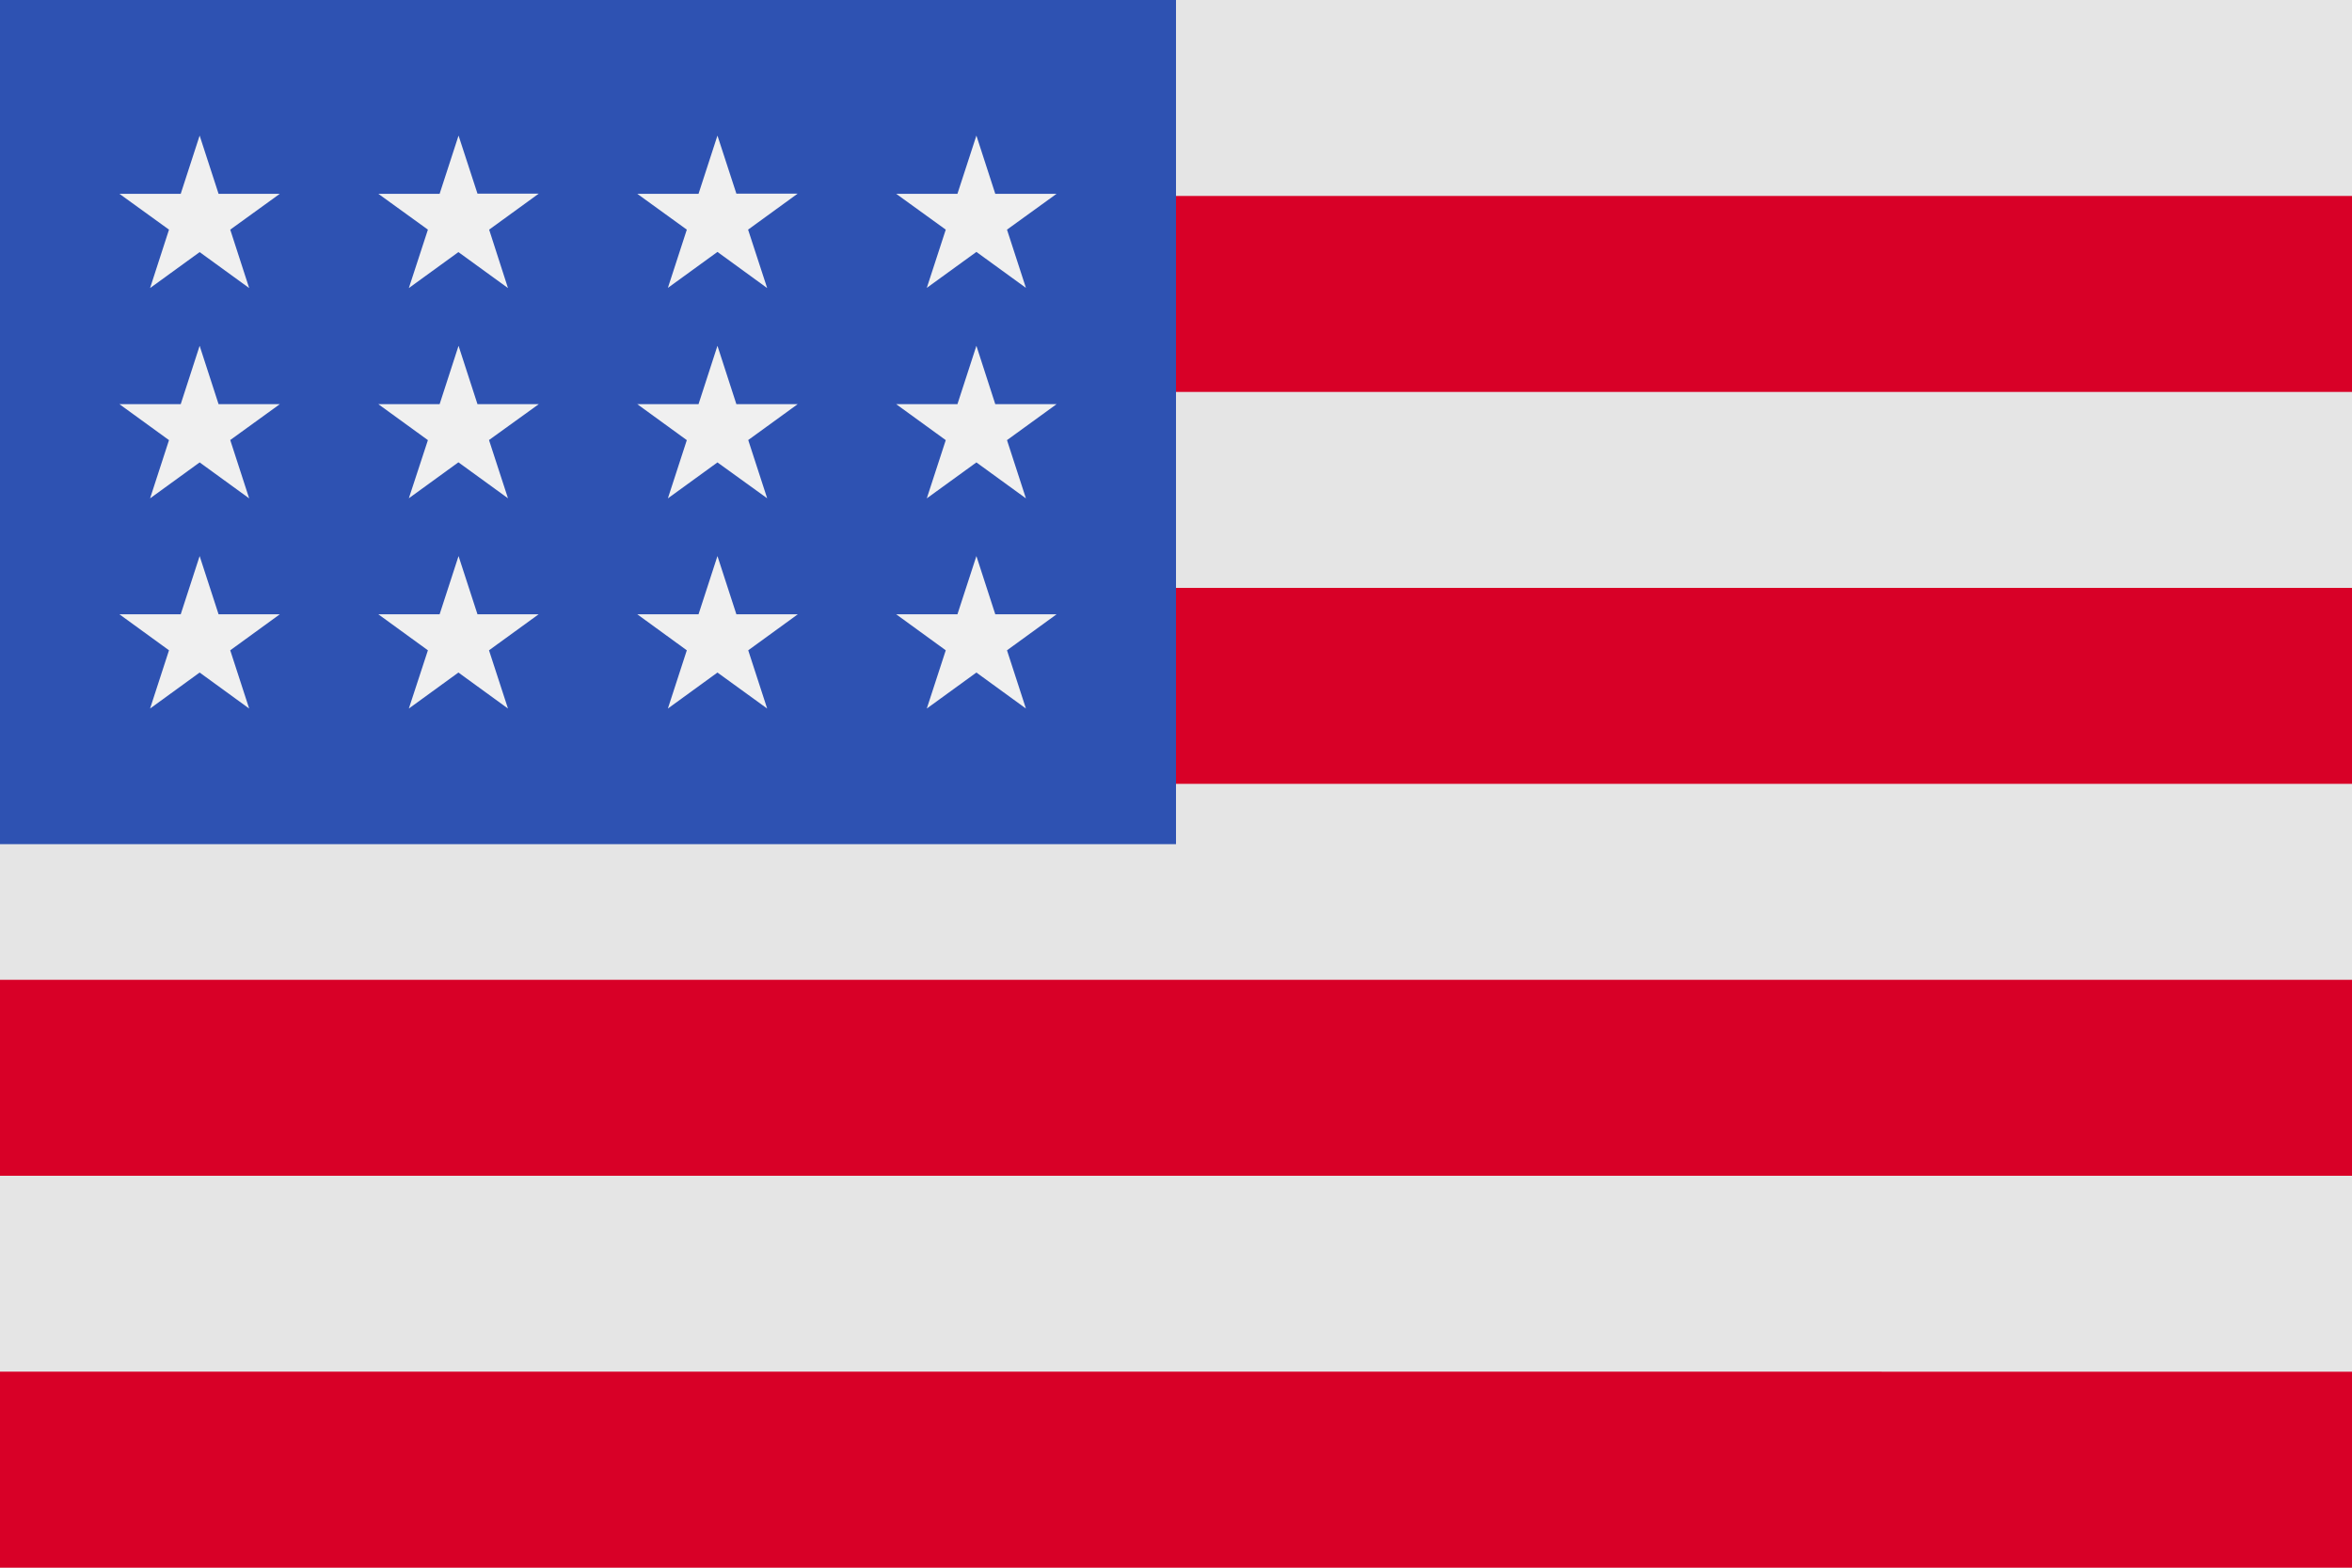 <svg xmlns="http://www.w3.org/2000/svg" viewBox="0 0 512 341.34"><defs><style>.cls-1{fill:#e5e5e5;}.cls-2{fill:#d80027;}.cls-3{fill:#2e52b2;}.cls-4{fill:#f0f0f0;}</style></defs><title>Asset 3</title><g id="Layer_2" data-name="Layer 2"><g id="Layer_1-2" data-name="Layer 1"><path class="cls-1" d="M0,0H512V341.34H0Z"/><path class="cls-2" d="M0,42.66H512V85.33H0ZM0,128H512v42.66H0Zm0,85.33H512V256H0Zm0,85.33H512v42.67H0Z"/><path class="cls-3" d="M0,0H256V183.8H0Z"/><path class="cls-4" d="M99.82,75.29,95.7,88H82.36l10.79,7.83L89,108.49l10.79-7.83,10.79,7.83-4.13-12.68L117.28,88H103.94Zm4.12,58.46-4.12-12.68L95.7,133.75H82.36l10.79,7.84L89,154.27l10.79-7.84,10.79,7.84-4.13-12.68,10.8-7.84Zm-56.36,0-4.12-12.68-4.12,12.68H26l10.79,7.84-4.12,12.68,10.79-7.84,10.78,7.84-4.12-12.68,10.79-7.84ZM43.46,75.29,39.34,88H26l10.79,7.83-4.12,12.68,10.79-7.83,10.78,7.83L50.12,95.81,60.91,88H47.58ZM99.82,29.52,95.7,42.2H82.36L93.15,50,89,62.72l10.79-7.83,10.79,7.83L106.48,50l10.8-7.84H103.94Zm-56.36,0L39.34,42.2H26L36.79,50,32.67,62.72l10.79-7.83,10.78,7.83L50.12,50,60.91,42.2H47.58ZM156.18,75.29,152.06,88H138.73l10.78,7.83-4.12,12.68,10.79-7.83L167,108.49l-4.12-12.68L173.64,88H160.3Zm4.12,58.46-4.12-12.68-4.12,12.68H138.73l10.78,7.84-4.12,12.68,10.79-7.84L167,154.27l-4.12-12.68,10.79-7.84Zm56.36,0-4.11-12.68-4.13,12.68H195.09l10.79,7.84-4.13,12.68,10.8-7.84,10.78,7.84-4.12-12.68L230,133.75Zm-4.11-58.46L208.42,88H195.09l10.79,7.83-4.13,12.68,10.8-7.83,10.78,7.83-4.12-12.68L230,88H216.66ZM156.18,29.52,152.06,42.2H138.73L149.51,50l-4.12,12.68,10.79-7.83L167,62.72,162.85,50l10.79-7.84H160.3Zm56.37,0L208.42,42.2H195.09L205.88,50l-4.13,12.68,10.8-7.83,10.78,7.83L219.21,50,230,42.2H216.66Z"/></g></g></svg>